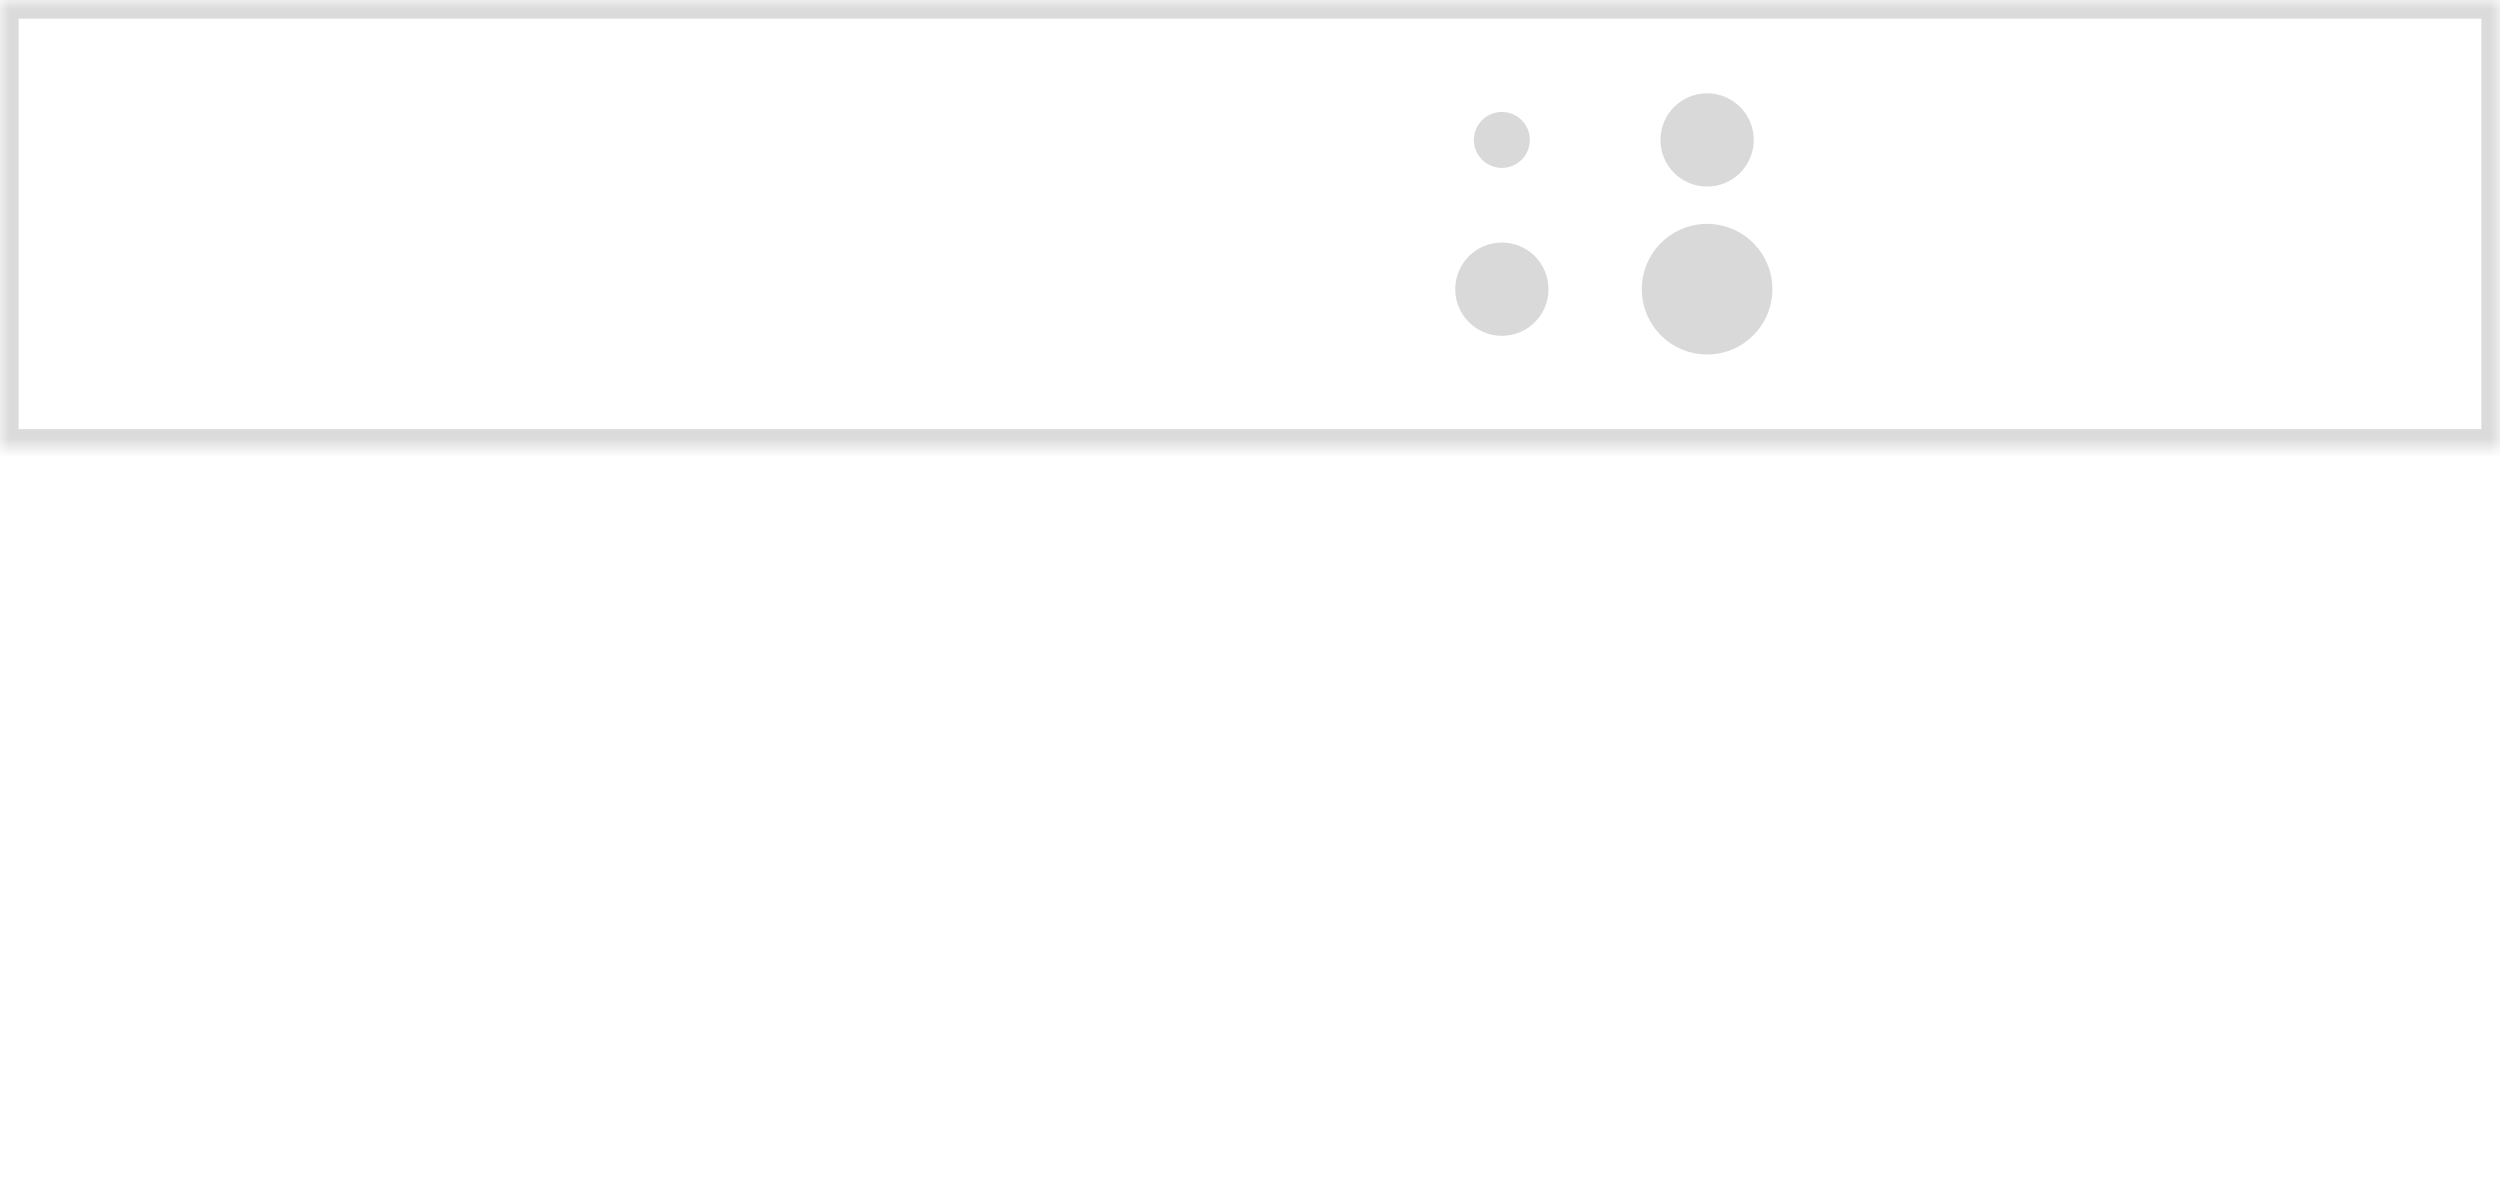<svg width="134" height="64" viewBox="0 0 134 64" fill="none" xmlns="http://www.w3.org/2000/svg">
<mask id="path-1-inside-1_425_10771" fill="white">
<path d="M0 0H134V24H0V0Z"/>
</mask>
<path d="M0 0V-1H-1V0H0ZM134 0H135V-1H134V0ZM134 24V25H135V24H134ZM0 24H-1V25H0V24ZM0 1H134V-1H0V1ZM133 0V24H135V0H133ZM134 23H0V25H134V23ZM1 24V0H-1V24H1Z" fill="#DBDBDB" mask="url(#path-1-inside-1_425_10771)"/>
<circle cx="80.5" cy="7.5" r="1.5" fill="#D9D9D9"/>
<circle cx="80.5" cy="15.5" r="2.5" fill="#D9D9D9"/>
<circle cx="91.5" cy="7.5" r="2.5" fill="#D9D9D9"/>
<circle cx="91.5" cy="15.5" r="3.5" fill="#D9D9D9"/>
</svg>

